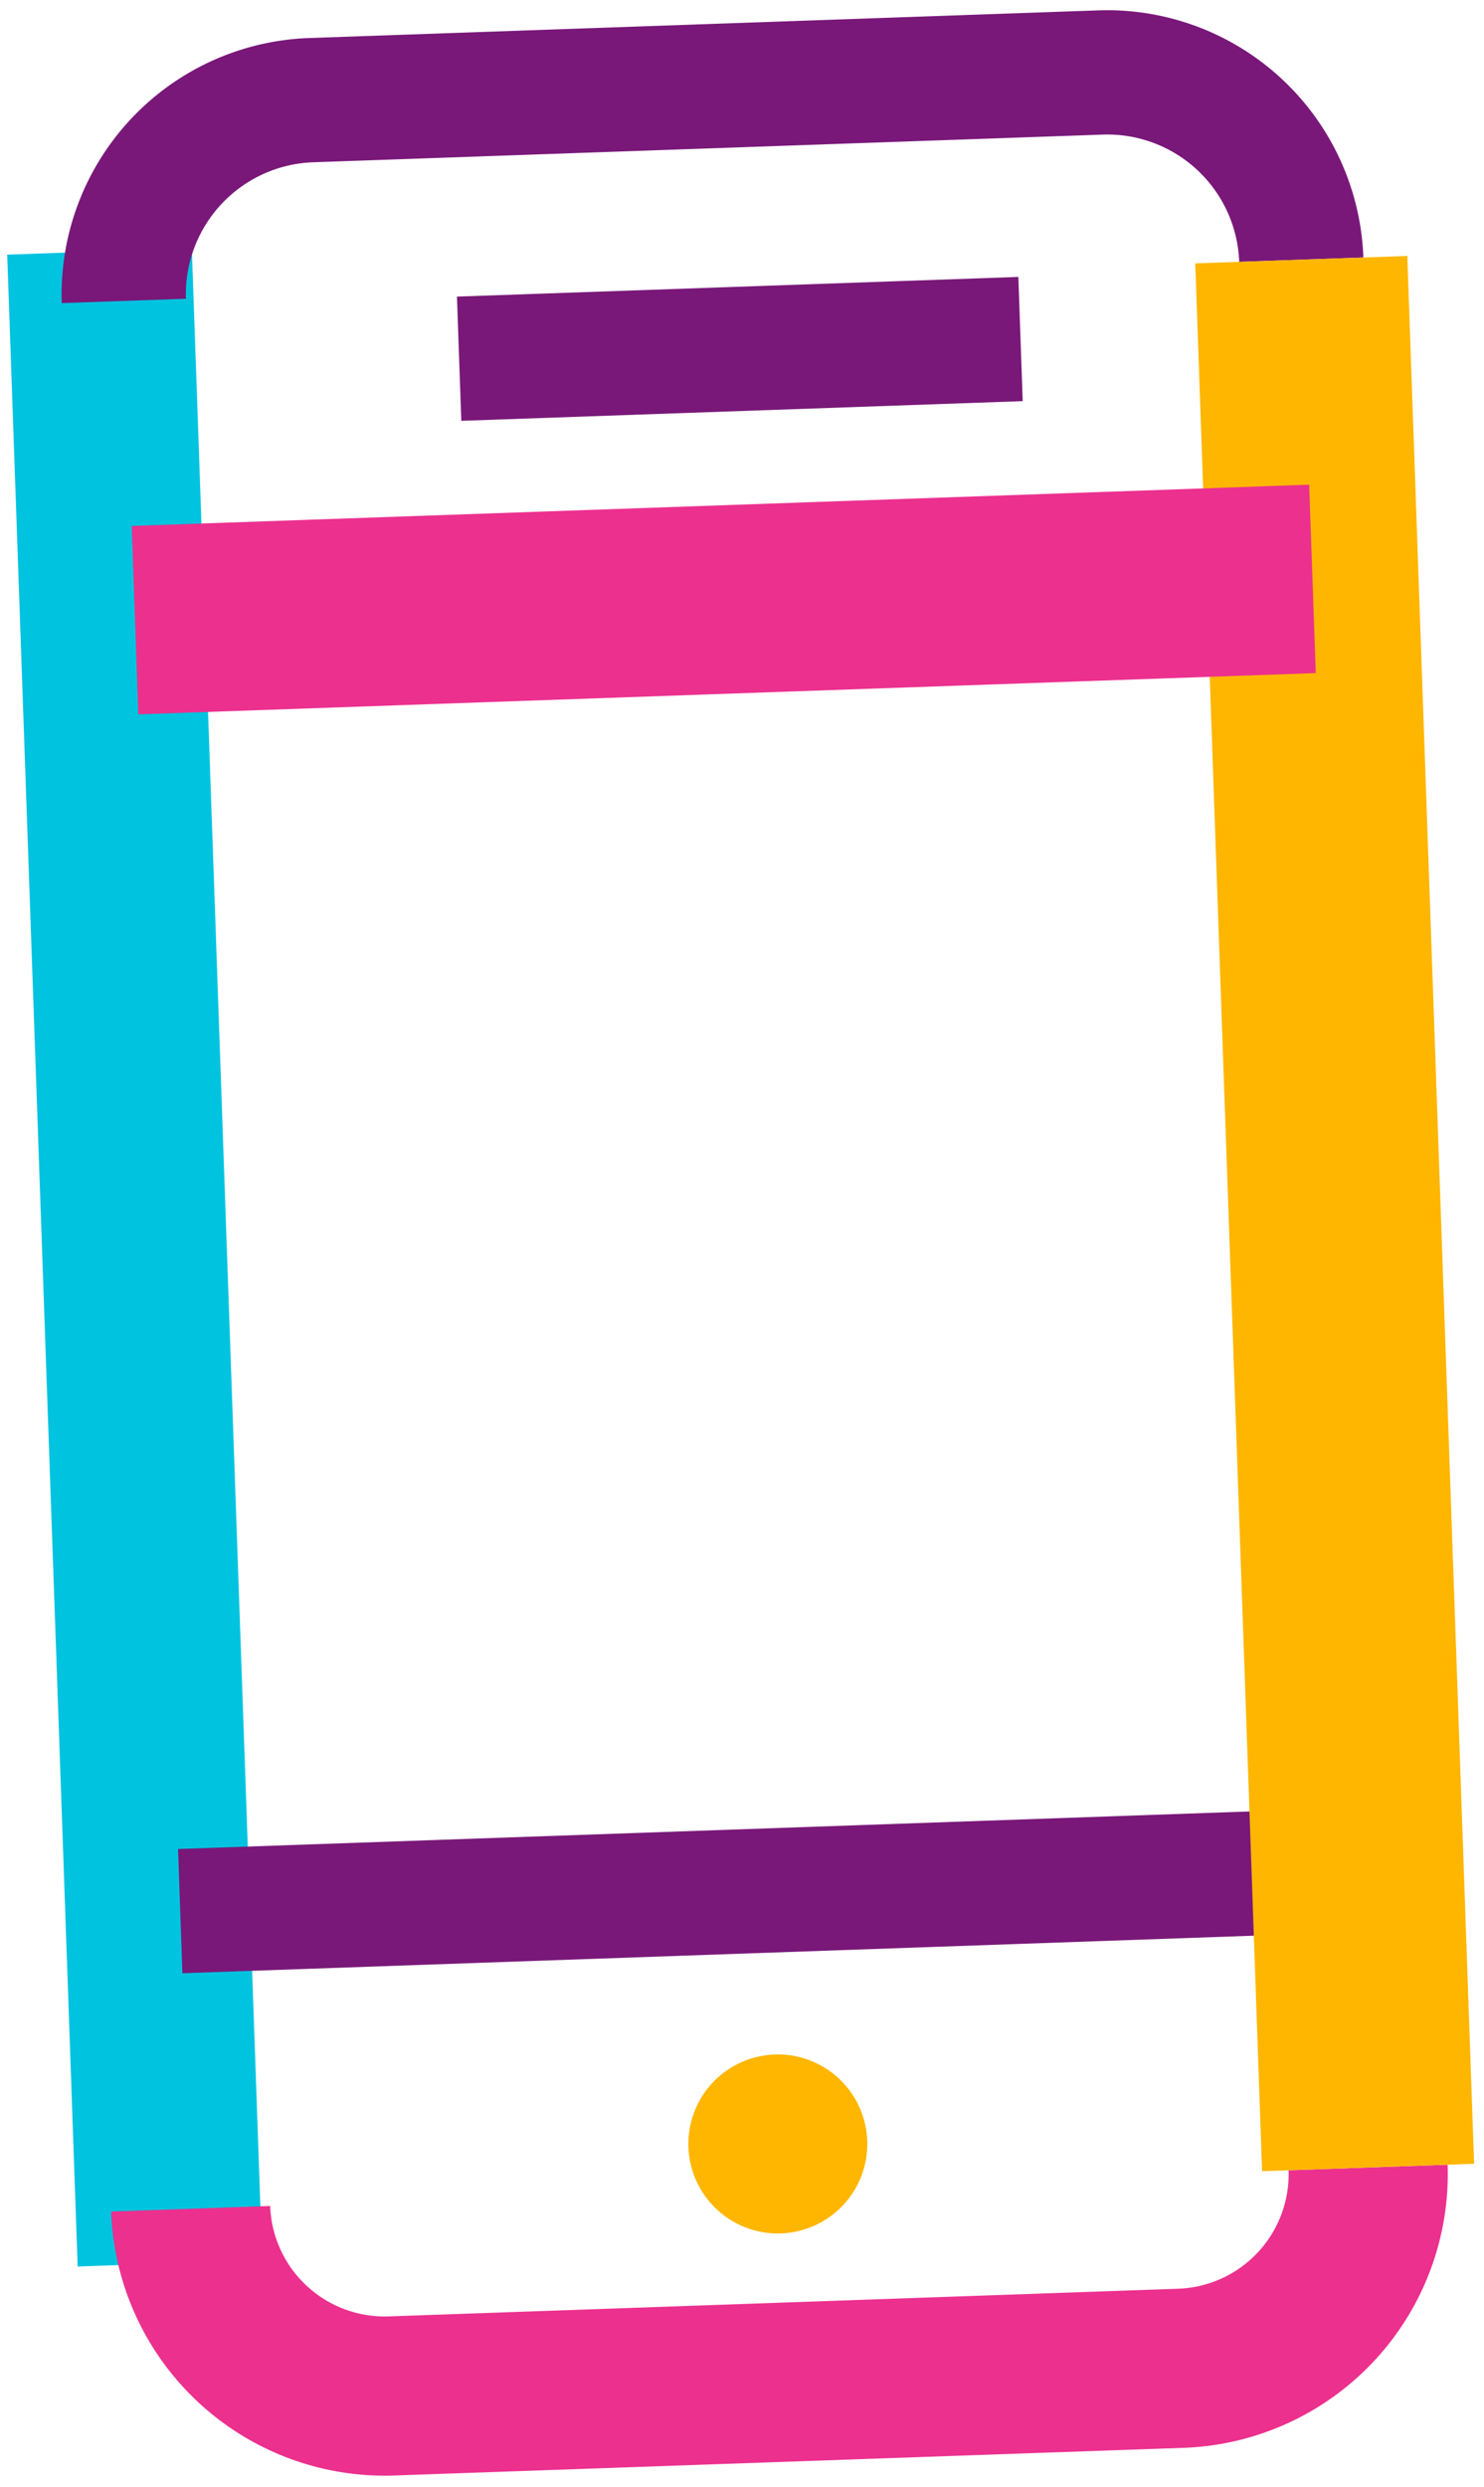 <svg xmlns="http://www.w3.org/2000/svg" xmlns:xlink="http://www.w3.org/1999/xlink" width="388.245" height="650.462" viewBox="0 0 388.245 650.462">
  <defs>
    <clipPath id="clip-path">
      <rect id="Rectangle_357" data-name="Rectangle 357" width="366.2" height="638.07" fill="none"/>
    </clipPath>
  </defs>
  <g id="Group_249" data-name="Group 249" transform="matrix(0.999, -0.035, 0.035, 0.999, 0, 12.78)">
    <rect id="Rectangle_352" data-name="Rectangle 352" width="48.342" height="526.658" transform="translate(0 53.872)" fill="#00c3e0"/>
    <g id="Group_248" data-name="Group 248">
      <g id="Group_247" data-name="Group 247" clip-path="url(#clip-path)">
        <path id="Path_496" data-name="Path 496" d="M351.979,67.041H319.461A34.561,34.561,0,0,0,284.939,32.52H78.147A34.561,34.561,0,0,0,43.624,67.041H11.106A67.116,67.116,0,0,1,78.147,0H284.939a67.116,67.116,0,0,1,67.04,67.04" transform="translate(2.715 0)" fill="#791879"/>
        <path id="Path_497" data-name="Path 497" d="M285.835,526.8H79.043A71.686,71.686,0,0,1,7.437,455.192H49.085A29.992,29.992,0,0,0,79.043,485.15H285.835a29.992,29.992,0,0,0,29.958-29.958H357.44A71.686,71.686,0,0,1,285.835,526.8" transform="translate(1.818 111.273)" fill="#ec308e"/>
        <rect id="Rectangle_353" data-name="Rectangle 353" width="308.355" height="32.52" transform="translate(30.08 472.289)" fill="#791879"/>
        <rect id="Rectangle_354" data-name="Rectangle 354" width="147.022" height="32.52" transform="translate(117.251 68.958)" fill="#791879"/>
        <path id="Path_498" data-name="Path 498" d="M176.08,450.5a23.417,23.417,0,1,0-23.417,23.417A23.418,23.418,0,0,0,176.08,450.5" transform="translate(31.594 104.402)" fill="#ffb600"/>
        <rect id="Rectangle_355" data-name="Rectangle 355" width="55.531" height="499.422" transform="translate(310.669 67.042)" fill="#ffb600"/>
        <rect id="Rectangle_356" data-name="Rectangle 356" width="308.355" height="49.323" transform="translate(30.08 125.943)" fill="#ec308e"/>
      </g>
    </g>
  </g>
</svg>
